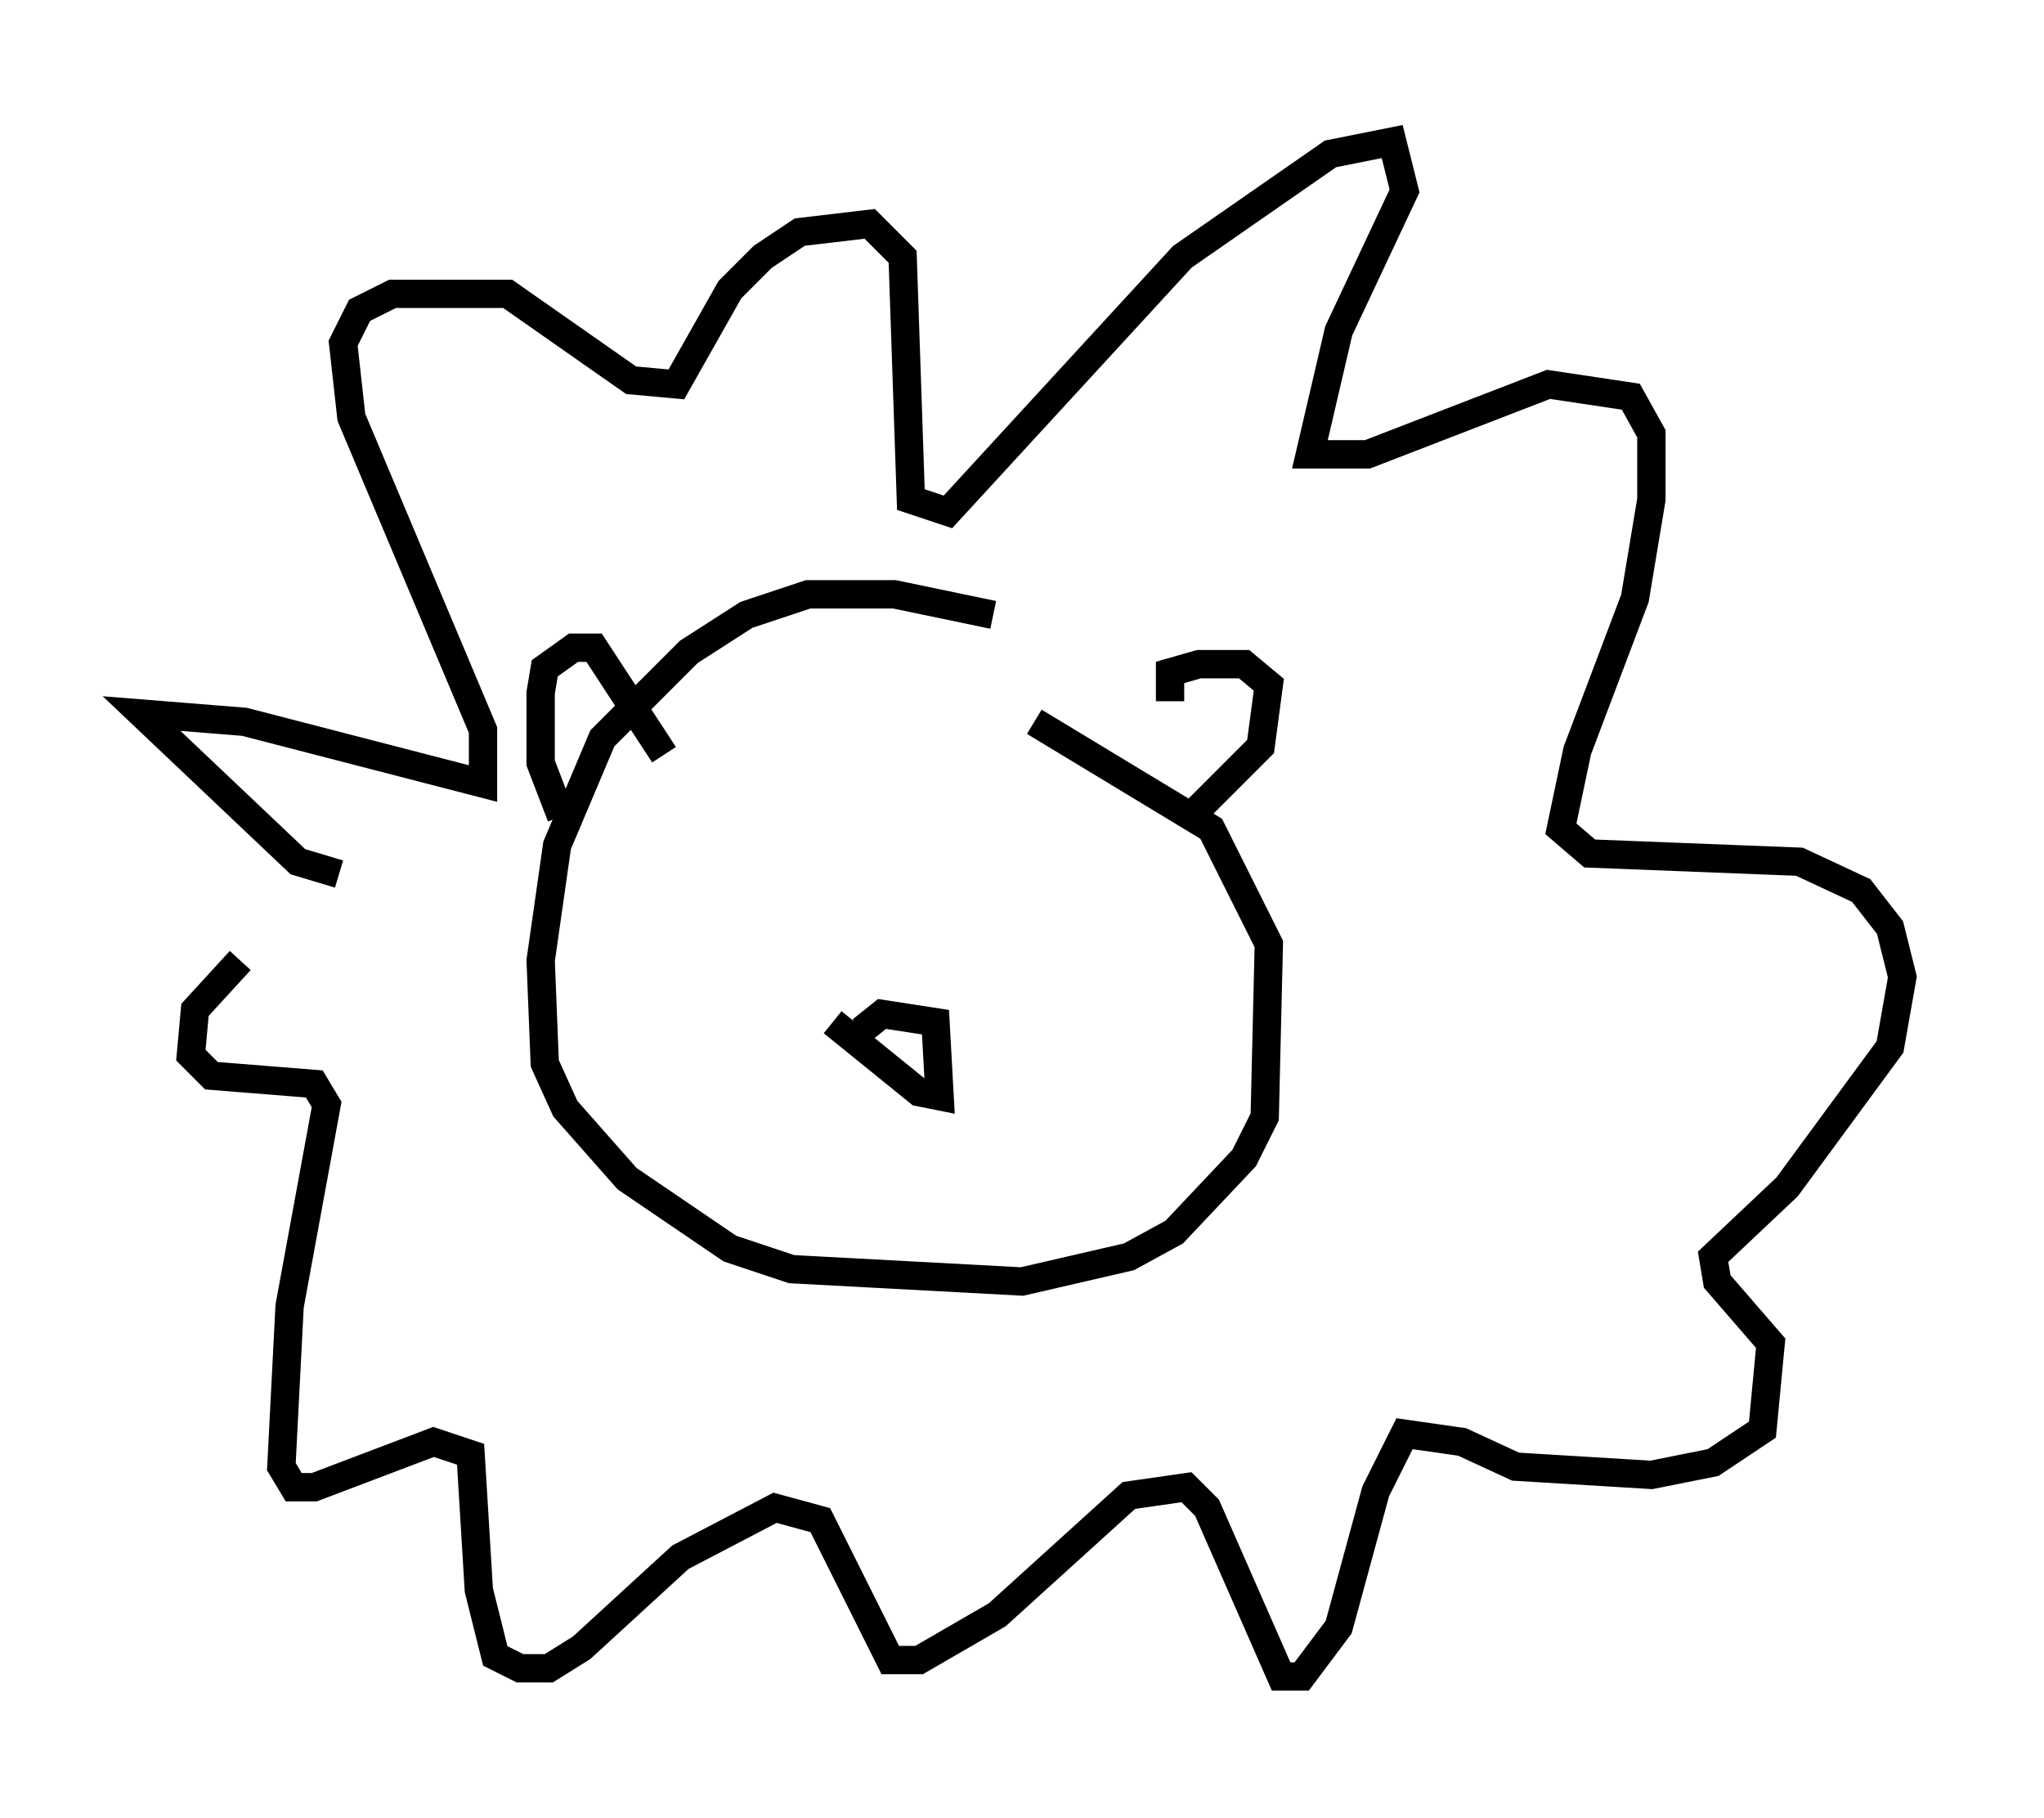 <?xml version="1.0" encoding="utf-8" ?>
<svg baseProfile="full" height="64.179" version="1.1" width="72.167" xmlns="http://www.w3.org/2000/svg" xmlns:ev="http://www.w3.org/2001/xml-events" xmlns:xlink="http://www.w3.org/1999/xlink"><defs /><rect fill="white" height="64.179" width="72.167" x="0" y="0" /><path d="M38.698, 23.302 m-3.631, -1.598 l-3.486, -0.726 -3.05, 0.0 l-2.179, 0.726 -2.034, 1.307 l-3.05, 3.05 -1.598, 3.777 l-0.581, 4.067 0.145, 3.631 l0.726, 1.598 2.179, 2.469 l3.631, 2.469 2.179, 0.726 l8.134, 0.436 3.777, -0.872 l1.598, -0.872 2.469, -2.615 l0.726, -1.453 0.145, -6.101 l-2.034, -4.067 -6.246, -3.777 m-16.704, 3.341 l-0.726, -1.888 0.0, -2.469 l0.145, -0.872 1.017, -0.726 l0.726, 0.0 2.469, 3.777 m17.866, -1.888 l0.0, -1.017 1.017, -0.291 l1.598, 0.0 0.872, 0.726 l-0.291, 2.179 -2.469, 2.469 m-30.067, 2.034 l-1.453, -0.436 -5.52, -5.229 l3.631, 0.291 8.425, 2.179 l0.0, -1.888 -4.648, -11.039 l-0.291, -2.615 0.581, -1.162 l1.162, -0.581 4.067, 0.0 l4.358, 3.05 1.598, 0.145 l1.888, -3.341 1.162, -1.162 l1.307, -0.872 2.469, -0.291 l1.162, 1.162 0.291, 8.57 l1.307, 0.436 8.279, -9.006 l5.229, -3.631 2.179, -0.436 l0.436, 1.743 -2.324, 4.939 l-1.017, 4.358 2.034, 0.0 l6.391, -2.469 2.905, 0.436 l0.726, 1.307 0.0, 2.324 l-0.581, 3.486 -2.034, 5.374 l-0.581, 2.76 1.017, 0.872 l7.408, 0.291 2.179, 1.017 l1.017, 1.307 0.436, 1.743 l-0.436, 2.469 -3.631, 4.939 l-2.615, 2.469 0.145, 0.872 l1.888, 2.179 -0.291, 3.05 l-1.743, 1.162 -2.179, 0.436 l-4.793, -0.291 -1.888, -0.872 l-2.034, -0.291 -1.017, 2.034 l-1.307, 4.793 -1.307, 1.743 l-0.726, 0.0 -2.615, -5.955 l-0.726, -0.726 -2.034, 0.291 l-4.648, 4.212 -2.76, 1.598 l-1.017, 0.0 -2.469, -4.939 l-1.598, -0.436 -3.341, 1.743 l-3.486, 3.196 -1.162, 0.726 l-1.017, 0.0 -0.872, -0.436 l-0.581, -2.324 -0.291, -4.793 l-1.307, -0.436 -4.212, 1.598 l-0.726, 0.0 -0.436, -0.726 l0.291, -5.665 1.307, -7.117 l-0.436, -0.726 -3.631, -0.291 l-0.726, -0.726 0.145, -1.598 l1.598, -1.743 m20.916, 2.179 l3.05, 2.469 0.726, 0.145 l-0.145, -2.615 -1.888, -0.291 l-0.726, 0.581 " fill="none" stroke="black" stroke-width="1" /></svg>